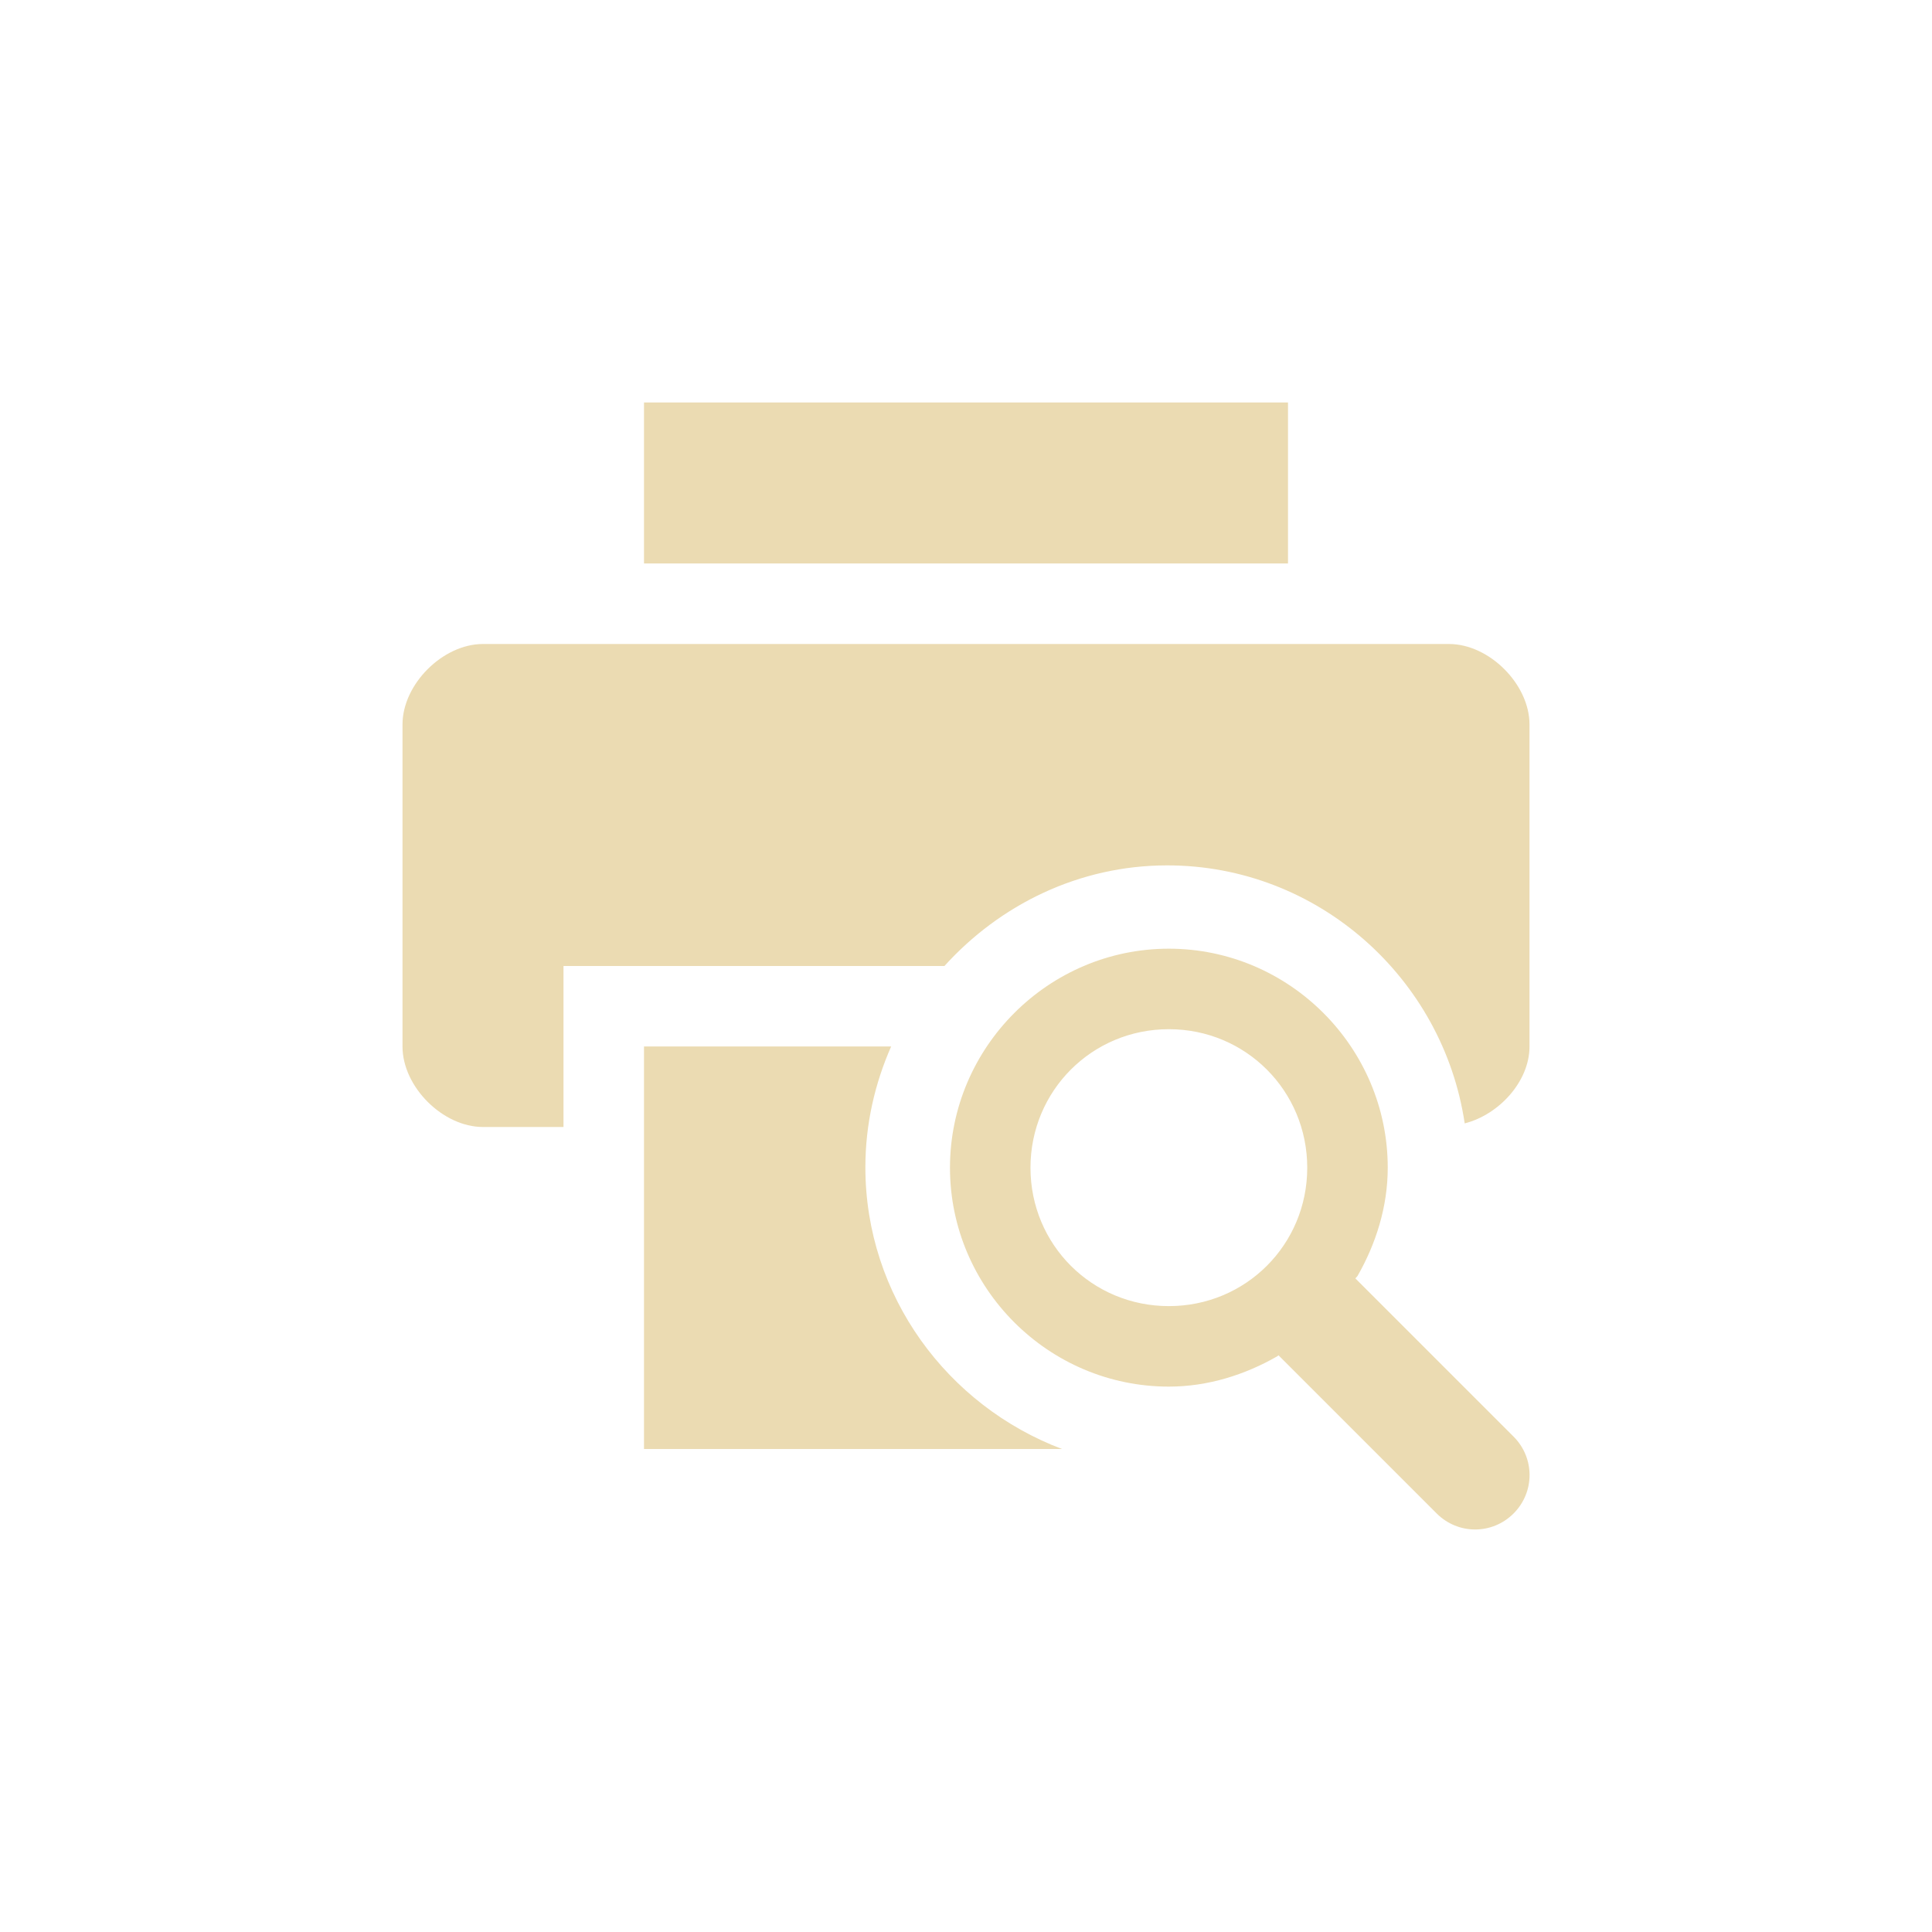 <svg width="24" height="24" version="1.1" viewBox="0 0 24 24" xmlns="http://www.w3.org/2000/svg">
  <defs>
    <style type="text/css">.ColorScheme-Text { color:#ebdbb2; } .ColorScheme-Highlight { color:#458588; }</style>
  </defs>
  <path class="ColorScheme-Text" d="m8 5v2h8v-2zm-2 3c-0.5 0-1 0.5-1 1v4c0 0.5 0.5 1 1 1h1v-2h4.732c0.688-0.76 1.67-1.25 2.768-1.25 1.873 0 3.427 1.403 3.695 3.205 0.426-0.108 0.805-0.521 0.805-0.955v-4c0-0.5-0.5-1-1-1zm2 5v5h5.193c-1.42-0.536-2.443-1.901-2.443-3.5 0-0.533 0.117-1.039 0.32-1.5zm3.801 1.506c0 1.496 1.223 2.719 2.719 2.719 0.487 0 0.947-0.148 1.344-0.375 0.006-0.004 0.012-0.01 0.018-0.014l1.965 1.965c0.265 0.265 0.69 0.265 0.955 0 0.265-0.265 0.265-0.69 0-0.955l-1.965-1.965c0.007-0.009 0.02-0.022 0.027-0.031 0.227-0.397 0.375-0.857 0.375-1.344 0-1.496-1.223-2.721-2.719-2.721-1.496-6e-6 -2.719 1.225-2.719 2.721zm2.719-1.721c0.955 0 1.719 0.765 1.719 1.721 0 0.955-0.763 1.719-1.719 1.719-0.955 0-1.719-0.763-1.719-1.719 0-0.955 0.763-1.721 1.719-1.721z" fill="currentColor"/>
</svg>
